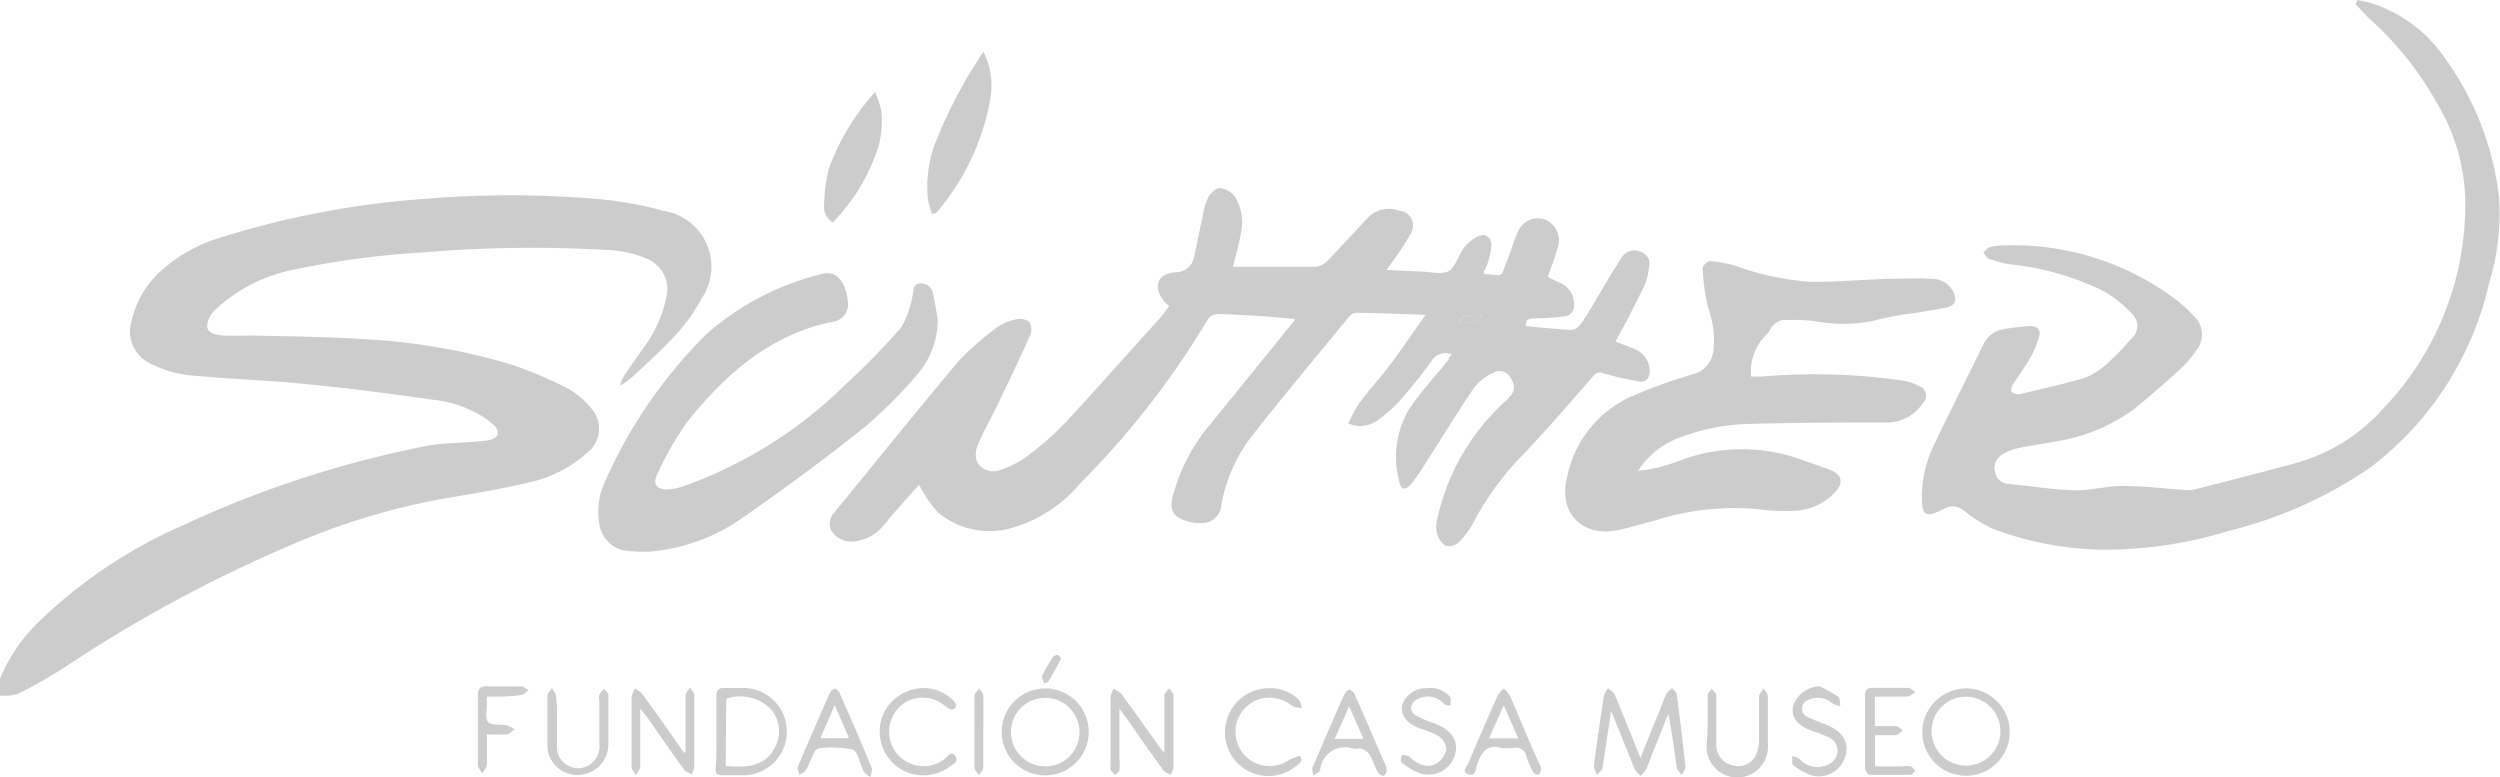 <svg id="Layer_1" data-name="Layer 1" xmlns="http://www.w3.org/2000/svg" viewBox="0 0 132.77 41.27"><defs><style>.cls-1{fill:#cccccc;}</style></defs><title>Mesa de trabajo 21</title><path class="cls-1" d="M77.11,18.83a.85.85,0,0,0-1.09.36c-.55.75-1.14,1.48-1.76,2.18a7.41,7.41,0,0,1-1.17,1,1.55,1.55,0,0,1-1.48.12,8.25,8.25,0,0,1,.57-1.07c.51-.69,1.1-1.33,1.61-2,.64-.85,1.23-1.73,1.92-2.7-1.34-.05-2.53-.09-3.71-.11a.56.56,0,0,0-.36.22c-1.75,2.13-3.52,4.24-5.22,6.41a8.39,8.39,0,0,0-1.57,3.66,1,1,0,0,1-1.13.87,2.48,2.48,0,0,1-.27,0c-1-.19-1.48-.5-1.1-1.65A9.79,9.79,0,0,1,64,22.87q2.32-2.85,4.64-5.72a1.21,1.21,0,0,0,.14-.2c-.59-.05-1.12-.12-1.65-.15-.83-.05-1.66-.11-2.48-.12a.65.65,0,0,0-.49.26,45.1,45.1,0,0,1-6.81,8.75A7.34,7.34,0,0,1,53.5,28.1a4.28,4.28,0,0,1-3.69-.89,6.58,6.58,0,0,1-1-1.47c-.58.66-1.25,1.39-1.88,2.16a2.37,2.37,0,0,1-1.62.86,1.22,1.22,0,0,1-1.15-.57.85.85,0,0,1,.17-1c2.19-2.67,4.35-5.36,6.57-8a14.83,14.83,0,0,1,2.06-1.81,2.65,2.65,0,0,1,1-.42.84.84,0,0,1,.69.13.76.76,0,0,1,.07.69c-.57,1.29-1.19,2.56-1.8,3.84-.34.69-.73,1.35-1,2.05a1.13,1.13,0,0,0,0,.92,1,1,0,0,0,1.2.37,5.33,5.33,0,0,0,1.33-.66,16,16,0,0,0,2.11-1.83c1.68-1.81,3.3-3.67,5-5.52.18-.21.35-.45.53-.69L61.82,16c-.61-.76-.36-1.48.61-1.54a1,1,0,0,0,1-.87c.14-.65.26-1.3.41-1.94a4.62,4.62,0,0,1,.3-1.12c.12-.24.42-.54.64-.54a1.14,1.14,0,0,1,.8.45,2.61,2.61,0,0,1,.31,2c-.1.59-.27,1.17-.41,1.73h1.84c.84,0,1.68,0,2.53,0a1,1,0,0,0,.6-.27c.74-.76,1.46-1.56,2.19-2.33a1.55,1.55,0,0,1,1.67-.38.79.79,0,0,1,.6,1.23,10.46,10.46,0,0,1-.83,1.29c-.12.18-.26.36-.45.63l1.76.08c.51,0,1.11.17,1.5,0s.54-.84.85-1.25a2.15,2.15,0,0,1,.73-.61c.41-.19.72,0,.73.48A3.66,3.66,0,0,1,79,14a4.16,4.16,0,0,1-.22.48s.06.07.08.07c1.06.08.8.22,1.18-.71.23-.55.37-1.14.64-1.67a1.15,1.15,0,0,1,1.45-.48,1.22,1.22,0,0,1,.62,1.41c-.16.54-.36,1.07-.55,1.61l.77.37a1.19,1.19,0,0,1,.62,1.13.56.56,0,0,1-.56.6,13.64,13.64,0,0,1-1.57.1c-.26,0-.44.05-.43.41.82.07,1.64.17,2.46.2.18,0,.42-.22.54-.41.45-.7.87-1.44,1.3-2.16.26-.43.52-.85.79-1.27a.79.79,0,0,1,1-.31.65.65,0,0,1,.46.78,3.45,3.45,0,0,1-.2.9c-.23.53-.5,1-.76,1.54s-.54,1-.83,1.55c.32.13.63.22.92.36a1.31,1.31,0,0,1,.91,1.18c0,.38-.19.64-.57.58a17.61,17.61,0,0,1-1.88-.43.45.45,0,0,0-.56.15c-1.19,1.37-2.39,2.75-3.64,4.08a15.35,15.35,0,0,0-2.7,3.65,4.26,4.26,0,0,1-.82,1.11.76.76,0,0,1-.68.16,1.19,1.19,0,0,1-.46-.66,1.5,1.5,0,0,1,0-.66A11.84,11.84,0,0,1,80,21.26c.47-.45.51-.74.23-1.18a.66.66,0,0,0-.93-.28,2.77,2.77,0,0,0-1,.77c-.88,1.29-1.69,2.63-2.54,3.94a11.3,11.3,0,0,1-.81,1.19c-.33.39-.56.32-.65-.18a5,5,0,0,1,.51-3.75c.63-.95,1.41-1.79,2.13-2.68C76.93,19,77,18.94,77.11,18.83Zm.37-1.69c.36-.16.88.31,1.2-.39C78.21,16.9,77.72,16.51,77.48,17.14Z"/><path class="cls-1" d="M32.93,20.42a3.85,3.85,0,0,1,.24-.5c.3-.45.62-.89.93-1.34a6.86,6.86,0,0,0,1.3-2.85,1.74,1.74,0,0,0-1.07-2,5.83,5.83,0,0,0-1.83-.44,69.76,69.76,0,0,0-10.12.12,45.81,45.81,0,0,0-7.18,1,8.47,8.47,0,0,0-3.72,2,1.35,1.35,0,0,0-.48.89c0,.42.52.5.89.52s1,0,1.53,0c2,.05,4,.06,6,.2a33.13,33.13,0,0,1,7.77,1.35,22.23,22.23,0,0,1,3,1.28,4.33,4.33,0,0,1,1.18,1A1.61,1.61,0,0,1,31.23,24a6.69,6.69,0,0,1-3.18,1.63c-1.54.37-3.1.61-4.65.88A36.58,36.58,0,0,0,15.33,29,73.47,73.47,0,0,0,3.42,35.45,27,27,0,0,1,.91,36.87a2.64,2.64,0,0,1-.9.07,2.84,2.84,0,0,1,0-.93,9.13,9.13,0,0,1,2.06-3,26,26,0,0,1,7.66-5.12,56.61,56.61,0,0,1,12.88-4.2c.94-.18,1.91-.15,2.87-.26.32,0,.81-.09.91-.29.18-.37-.24-.63-.51-.85A6.16,6.16,0,0,0,23,21.23c-2.23-.32-4.47-.61-6.72-.83-2.09-.21-4.21-.27-6.3-.48a6,6,0,0,1-2-.62A1.88,1.88,0,0,1,7,17a5.08,5.08,0,0,1,1.78-2.81,8,8,0,0,1,2.67-1.49,47.17,47.17,0,0,1,11-2.13,54.5,54.5,0,0,1,9.3,0,19.93,19.93,0,0,1,3.5.63,3,3,0,0,1,2,4.67,9.1,9.1,0,0,1-1.36,1.91c-.72.8-1.54,1.52-2.33,2.26a3.78,3.78,0,0,1-.56.4Z"/><path class="cls-1" d="M125.21,0c.24.06.48.09.72.17A7.43,7.43,0,0,1,129.78,3a15.73,15.73,0,0,1,2.93,7.39A12.35,12.35,0,0,1,132.2,15a17,17,0,0,1-6.28,9.8,22.92,22.92,0,0,1-7.54,3.39,22.38,22.38,0,0,1-6.81,1,17.25,17.25,0,0,1-5.69-1.09,6.89,6.89,0,0,1-1.42-.86c-.53-.4-.74-.46-1.34-.16l-.13.06c-.69.33-.89.2-.92-.55a6.33,6.33,0,0,1,.66-3c.86-1.79,1.75-3.57,2.63-5.35a1.42,1.42,0,0,1,1-.75,12,12,0,0,1,1.47-.17c.35,0,.57.18.47.53a4.9,4.9,0,0,1-.48,1.16c-.27.48-.62.93-.91,1.4-.07.11-.14.35-.08.4a.57.57,0,0,0,.44.12c1.17-.28,2.35-.53,3.49-.88a3.79,3.79,0,0,0,1.23-.82A13.15,13.15,0,0,0,113.17,18a.87.87,0,0,0,.06-1.33,6.27,6.27,0,0,0-1.61-1.26,14.83,14.83,0,0,0-4.84-1.37,5.61,5.61,0,0,1-1.14-.29c-.12,0-.2-.22-.31-.34.12-.1.22-.26.36-.29a4.13,4.13,0,0,1,.93-.09,14.34,14.34,0,0,1,8.55,2.6,7.94,7.94,0,0,1,1.36,1.17,1.33,1.33,0,0,1,.1,1.82,5.35,5.35,0,0,1-.86,1c-.79.72-1.6,1.43-2.43,2.1a9.46,9.46,0,0,1-4.26,1.74c-.66.13-1.34.22-2,.36a2.68,2.68,0,0,0-.81.36.81.81,0,0,0-.3.93.73.73,0,0,0,.7.59c1.2.12,2.39.31,3.59.34.82,0,1.65-.23,2.47-.23,1.06,0,2.12.13,3.18.2a2.25,2.25,0,0,0,.58,0c1.8-.46,3.61-.92,5.41-1.41a9.73,9.73,0,0,0,4.76-3,15.64,15.64,0,0,0,4.26-11.15,10.41,10.41,0,0,0-1.47-4.92A17.14,17.14,0,0,0,125.84,1a9.35,9.35,0,0,1-.74-.8Z"/><path class="cls-1" d="M87,25a5.71,5.71,0,0,0,.68-.09,9.78,9.78,0,0,0,1.43-.41,9.33,9.33,0,0,1,6.8,0c.43.14.85.29,1.27.45.64.24.75.67.29,1.18a3.12,3.12,0,0,1-2.21,1,9.94,9.94,0,0,1-1.89-.09,13.89,13.89,0,0,0-5.44.59c-.63.17-1.25.35-1.88.5-1.94.46-3.31-.82-2.83-2.77a6,6,0,0,1,3.21-4.21,27.45,27.45,0,0,1,3.42-1.26A1.46,1.46,0,0,0,91,18.59a5.07,5.07,0,0,0-.27-2.21,9.7,9.7,0,0,1-.3-2.17c0-.11.27-.35.41-.34a7,7,0,0,1,1.28.23,14.71,14.71,0,0,0,4.09.87c1.34,0,2.67-.11,4-.16.78,0,1.57-.06,2.35,0a1.25,1.25,0,0,1,1.18.7c.21.46.09.73-.41.83s-1,.18-1.55.27a18.07,18.07,0,0,0-2.31.43,8.05,8.05,0,0,1-3.17,0A12.53,12.53,0,0,0,94.65,17a1,1,0,0,0-.52.33c-.12.11-.16.3-.28.41A2.69,2.69,0,0,0,93,20l.54,0a33.05,33.05,0,0,1,7.57.22,2.82,2.82,0,0,1,.8.28.53.53,0,0,1,.22.89,2.29,2.29,0,0,1-1.87,1.05c-2.4,0-4.79,0-7.19.07a11,11,0,0,0-3.84.72A4.38,4.38,0,0,0,87,25Z"/><path class="cls-1" d="M49.8,16.93a4.45,4.45,0,0,1-1.06,2.93A24.57,24.57,0,0,1,45.9,22.7c-2.09,1.67-4.25,3.26-6.45,4.79a9.94,9.94,0,0,1-4.91,1.8,7.34,7.34,0,0,1-1.48-.07,1.7,1.7,0,0,1-1.25-1.55,3.69,3.69,0,0,1,.31-2.07,25.64,25.64,0,0,1,5.36-7.82,14.25,14.25,0,0,1,6.31-3.26.58.58,0,0,1,.23,0c.52,0,.91.62,1,1.44a.93.93,0,0,1-.75,1.12c-3.34.66-5.72,2.77-7.76,5.31a16.91,16.91,0,0,0-1.61,2.81c-.26.5,0,.8.51.79a2.59,2.59,0,0,0,.83-.15,23.27,23.27,0,0,0,8.63-5.39,39.34,39.34,0,0,0,3-3.07,5.09,5.09,0,0,0,.59-1.67c.08-.26,0-.63.4-.66a.66.66,0,0,1,.7.58C49.65,16.05,49.72,16.49,49.8,16.93Z"/><path class="cls-1" d="M52.23,2.75a4,4,0,0,1,.38,2.41,12.66,12.66,0,0,1-2.9,6.16s-.06,0-.2.06a3.92,3.92,0,0,1-.23-.81,6.53,6.53,0,0,1,.34-2.84A25,25,0,0,1,52.23,2.75Z"/><path class="cls-1" d="M44.23,11.81a.93.93,0,0,1-.46-.92,8.08,8.08,0,0,1,.27-2,12.63,12.63,0,0,1,2.43-4A4.4,4.4,0,0,1,46.82,6a5.56,5.56,0,0,1-.15,1.73A10.21,10.21,0,0,1,44.23,11.81Z"/><path class="cls-1" d="M85.56,37.75c-.16,1.08-.29,2-.45,3,0,.15-.2.27-.3.4-.06-.16-.18-.34-.16-.49.16-1.24.34-2.48.53-3.71a1.22,1.22,0,0,1,.22-.4c.12.11.29.2.35.33.46,1.1.9,2.2,1.37,3.38.39-1,.74-1.84,1.1-2.72a5.56,5.56,0,0,1,.29-.71c.06-.12.2-.19.3-.28.08.11.22.21.24.33.17,1.28.32,2.57.46,3.85,0,.14-.13.29-.19.43-.1-.13-.25-.25-.27-.39-.14-.94-.25-1.89-.45-2.86l-.78,1.94c-.13.33-.24.65-.39,1a1.93,1.93,0,0,1-.3.35,1.65,1.65,0,0,1-.31-.34l-1.1-2.72C85.69,38,85.65,38,85.56,37.75Z"/><path class="cls-1" d="M59.45,37.63v2.59a3.84,3.84,0,0,1,0,.68c0,.1-.15.18-.23.27a2.09,2.09,0,0,1-.24-.28.54.54,0,0,1,0-.22c0-1.21,0-2.41,0-3.62a1.77,1.77,0,0,1,.15-.48c.15.1.35.16.44.3.73,1,1.44,2,2.15,3l.12.08c0-.15,0-.27,0-.4,0-.87,0-1.74,0-2.61,0-.14.16-.26.25-.39.08.12.23.25.23.37q0,1.92,0,3.84a1.08,1.08,0,0,1-.16.39c-.13-.08-.3-.13-.38-.25-.68-.93-1.35-1.88-2-2.83C59.71,38,59.62,37.85,59.45,37.63Z"/><path class="cls-1" d="M55.54,36.56a2.31,2.31,0,1,1-2.34,2.3A2.31,2.31,0,0,1,55.54,36.56Zm1.79,2.33a1.82,1.82,0,1,0-1.81,1.81A1.81,1.81,0,0,0,57.33,38.89Z"/><path class="cls-1" d="M106.73,38.88a2.32,2.32,0,0,1-4.64,0,2.34,2.34,0,0,1,2.33-2.32A2.31,2.31,0,0,1,106.73,38.88Zm-.49,0A1.84,1.84,0,0,0,104.41,37a1.83,1.83,0,1,0,1.83,1.85Z"/><path class="cls-1" d="M34,37.63c0,1.12,0,2.1,0,3.08,0,.15-.15.31-.23.46-.08-.15-.23-.29-.23-.45,0-1.23,0-2.47,0-3.7a1.75,1.75,0,0,1,.18-.46,1.58,1.58,0,0,1,.4.31c.74,1,1.47,2.06,2.2,3.09l.09,0c0-.12,0-.22,0-.32,0-.91,0-1.81,0-2.71,0-.14.15-.28.23-.41.08.13.23.27.23.4,0,1.27,0,2.54,0,3.8a1.28,1.28,0,0,1-.14.4c-.13-.08-.31-.12-.39-.23-.68-.94-1.34-1.89-2-2.84Z"/><path class="cls-1" d="M38.05,38.84c0-.63,0-1.26,0-1.9,0-.28.11-.41.4-.4h1.17a2.32,2.32,0,0,1,0,4.63c-.4,0-.81,0-1.22,0s-.4-.13-.39-.41C38.06,40.13,38.05,39.49,38.05,38.84Zm.49,1.84c1,.07,2,.09,2.56-.88A1.84,1.84,0,0,0,41,37.73a2.27,2.27,0,0,0-2.43-.62Z"/><path class="cls-1" d="M46.23,41.27c-.18-.12-.25-.15-.29-.21a.72.72,0,0,1-.11-.19c-.18-.38-.29-1-.57-1.07a5.84,5.84,0,0,0-1.78-.06c-.09,0-.21.15-.26.26-.15.29-.26.61-.42.9-.06.11-.23.17-.35.25,0-.14-.13-.31-.08-.42.55-1.31,1.12-2.62,1.7-3.92a.46.46,0,0,1,.29-.24c.06,0,.19.13.23.23.58,1.32,1.16,2.64,1.71,4C46.35,40.88,46.26,41.05,46.23,41.27Zm-1.9-3.82-.76,1.75h1.52Z"/><path class="cls-1" d="M73.65,41c-.05.06-.11.19-.17.2a.38.38,0,0,1-.29-.15c-.17-.31-.28-.67-.46-1a.89.89,0,0,0-.42-.28c-.12-.05-.28,0-.41,0a1.33,1.33,0,0,0-1.79,1.12c0,.12-.24.2-.37.3,0-.16-.11-.36,0-.5.53-1.26,1.08-2.51,1.63-3.77a.65.65,0,0,1,.29-.3s.23.12.27.22c.58,1.31,1.14,2.62,1.71,3.93C73.61,40.79,73.62,40.85,73.65,41Zm-2-3.49-.77,1.73h1.53Z"/><path class="cls-1" d="M79.72,39.73c-.69-.24-1.06.19-1.28.9-.06.21-.1.66-.48.49s0-.45.05-.66c.5-1.18,1-2.35,1.53-3.52a1.7,1.7,0,0,1,.33-.38,2,2,0,0,1,.32.39c.53,1.2,1,2.41,1.56,3.61a.67.67,0,0,1,.1.29.94.94,0,0,1-.12.3c-.1,0-.25-.06-.29-.13a3.83,3.83,0,0,1-.37-.83.57.57,0,0,0-.73-.46C80.17,39.75,80,39.73,79.72,39.73Zm.91-.52-.77-1.75-.78,1.75Z"/><path class="cls-1" d="M99.57,37v1.56c.38,0,.75,0,1.12,0,.13,0,.24.15.37.23-.12.09-.24.24-.36.25-.36,0-.72,0-1.12,0V40.7h1.47a1.07,1.07,0,0,1,.4,0c.11,0,.18.15.27.24-.09.07-.17.21-.25.21-.72,0-1.45,0-2.17,0-.09,0-.25-.22-.25-.35,0-1.29,0-2.59,0-3.88,0-.29.14-.4.42-.39.62,0,1.24,0,1.85,0,.14,0,.27.15.41.23-.14.08-.28.22-.43.23C100.74,37,100.18,37,99.57,37Z"/><path class="cls-1" d="M29.58,38.29c0,.43,0,.85,0,1.27a1.13,1.13,0,1,0,2.25,0c0-.78,0-1.56,0-2.35a.8.8,0,0,1,0-.31,1.49,1.49,0,0,1,.24-.32c.08.1.23.21.24.32,0,.34,0,.69,0,1,0,.54,0,1.08,0,1.62a1.64,1.64,0,0,1-1.68,1.64,1.6,1.6,0,0,1-1.56-1.7c0-.83,0-1.66,0-2.48,0-.15.16-.3.24-.44.08.14.21.28.22.42C29.59,37.42,29.58,37.86,29.58,38.29Z"/><path class="cls-1" d="M46.72,38.87a2.26,2.26,0,0,1,1.33-2.09,2.21,2.21,0,0,1,2.42.28,1,1,0,0,1,.25.26.22.22,0,0,1-.28.33c-.16-.08-.3-.21-.45-.3a1.77,1.77,0,0,0-2.39.39,1.83,1.83,0,0,0,2.55,2.58c.17-.12.35-.48.58-.18s-.13.45-.32.59a2.32,2.32,0,0,1-3.69-1.86Z"/><path class="cls-1" d="M67.44,36.55a2.19,2.19,0,0,1,1.49.56c.12.11.15.32.22.48a1.19,1.19,0,0,1-.51-.09,1.93,1.93,0,0,0-1.6-.41,1.82,1.82,0,0,0-.54,3.34,1.81,1.81,0,0,0,2-.1l0,0c.19-.06.52-.22.55-.17.18.27-.08.42-.26.56a2.31,2.31,0,0,1-3.63-2.51A2.33,2.33,0,0,1,67.44,36.55Z"/><path class="cls-1" d="M75.79,36.55A1.37,1.37,0,0,1,77,37c.08.1,0,.31.05.47-.14,0-.31,0-.41-.14a1.16,1.16,0,0,0-1.37-.2c-.42.24-.45.68,0,.91s.72.3,1.08.45c.82.36,1.14.95.9,1.67a1.49,1.49,0,0,1-1.82.92,3.71,3.71,0,0,1-1-.59c-.07-.05,0-.26,0-.39.14,0,.33,0,.42.09.51.47,1,.63,1.5.32a1.19,1.19,0,0,0,.47-.74,1,1,0,0,0-.44-.69,4.66,4.66,0,0,0-1-.4c-.72-.3-1-.71-.92-1.22A1.33,1.33,0,0,1,75.79,36.55Z"/><path class="cls-1" d="M96.63,36.45a9.35,9.35,0,0,1,1,.55c.1.07.07.32.11.49a1,1,0,0,1-.44-.15A1.16,1.16,0,0,0,96,37.19a.48.48,0,0,0,0,.89c.36.18.75.3,1.12.46.8.36,1.11,1,.87,1.64a1.45,1.45,0,0,1-1.77,1,3.38,3.38,0,0,1-1-.55c-.08-.06,0-.3-.06-.46.14,0,.32.05.41.14a1.27,1.27,0,0,0,1.56.27.78.78,0,0,0,0-1.42,10.09,10.09,0,0,0-1-.38c-.74-.31-1-.71-.91-1.26A1.53,1.53,0,0,1,96.63,36.45Z"/><path class="cls-1" d="M90.69,38.29c0-.45,0-.9,0-1.35,0-.13.14-.25.22-.38.08.13.24.26.24.39,0,.86,0,1.72,0,2.58a1.11,1.11,0,0,0,.87,1.12,1.07,1.07,0,0,0,1.2-.48,1.91,1.91,0,0,0,.2-.82c0-.78,0-1.57,0-2.35,0-.15.16-.29.25-.44.07.14.22.28.22.42q0,1.29,0,2.58a1.63,1.63,0,1,1-3.25-.05C90.68,39.11,90.69,38.7,90.69,38.29Z"/><path class="cls-1" d="M25.86,37a3.25,3.25,0,0,0,0,.36c0,.37-.11.83.07,1s.66.1,1,.16a1.39,1.39,0,0,1,.39.22c-.13.09-.25.24-.39.26a9.35,9.35,0,0,1-1.07,0c0,.56,0,1.08,0,1.6,0,.17-.17.32-.25.48-.08-.16-.23-.31-.23-.47,0-1.22,0-2.44,0-3.66,0-.37.12-.52.5-.5.6,0,1.2,0,1.8,0,.13,0,.26.14.39.21-.13.09-.26.25-.39.25C27.05,37,26.48,37,25.86,37Z"/><path class="cls-1" d="M52.22,38.87c0,.63,0,1.26,0,1.89,0,.14-.15.28-.23.41-.08-.13-.24-.27-.24-.4,0-1.28,0-2.55,0-3.83,0-.13.17-.25.26-.38.07.12.21.25.21.38C52.24,37.58,52.22,38.23,52.22,38.87Z"/><path class="cls-1" d="M55.44,36.29c0-.14-.14-.3-.09-.4a8.41,8.41,0,0,1,.57-1,.32.32,0,0,1,.26-.1c.08,0,.18.19.15.23-.21.41-.44.81-.67,1.2C55.64,36.24,55.58,36.24,55.44,36.29Z"/><path class="cls-1" d="M77.48,17.14c.24-.63.73-.24,1.2-.39C78.36,17.45,77.84,17,77.48,17.14Z"/></svg>